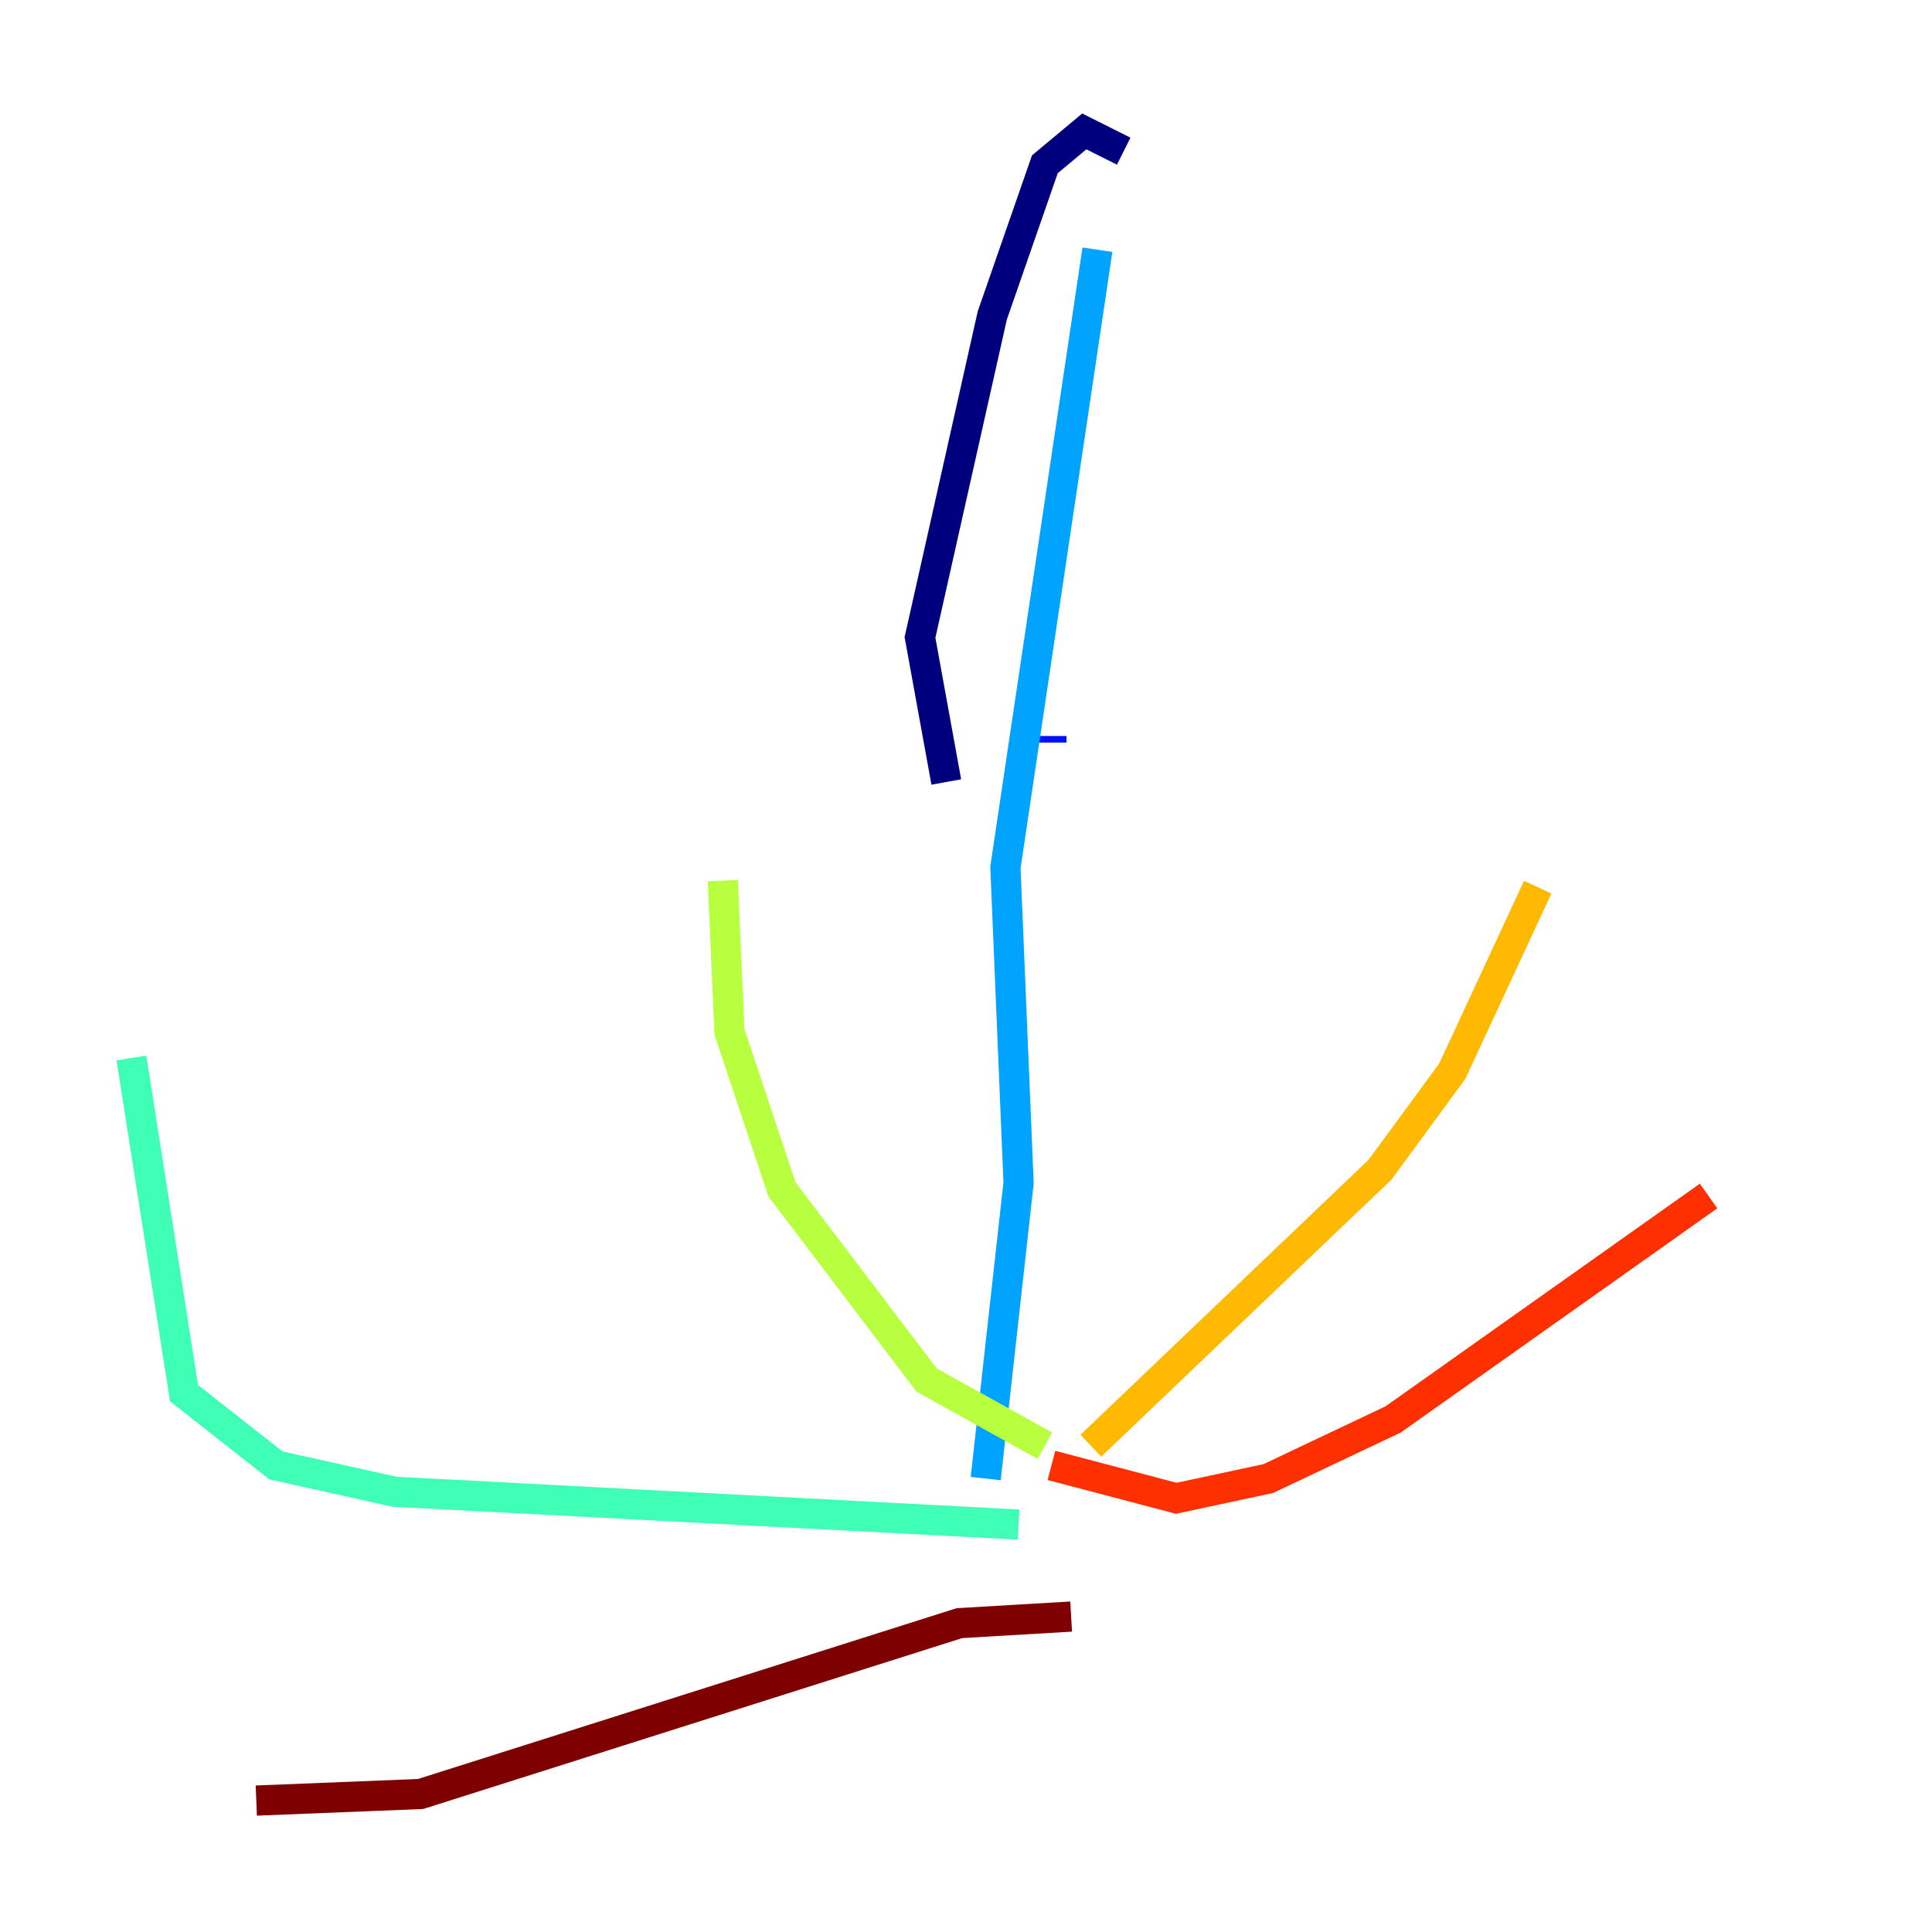 <?xml version="1.0" encoding="utf-8" ?>
<svg baseProfile="tiny" height="128" version="1.2" viewBox="0,0,128,128" width="128" xmlns="http://www.w3.org/2000/svg" xmlns:ev="http://www.w3.org/2001/xml-events" xmlns:xlink="http://www.w3.org/1999/xlink"><defs /><polyline fill="none" points="74.449,10.014 71.837,8.707 69.225,10.884 65.742,20.898 60.952,42.231 62.694,51.809" stroke="#00007f" stroke-width="2" /><polyline fill="none" points="69.66,49.197 69.66,48.762" stroke="#0010ff" stroke-width="2" /><polyline fill="none" points="72.707,16.544 66.612,57.469 67.483,78.367 65.306,97.959" stroke="#00a4ff" stroke-width="2" /><polyline fill="none" points="8.707,70.095 12.191,92.299 18.286,97.088 26.122,98.83 67.483,101.007" stroke="#3fffb7" stroke-width="2" /><polyline fill="none" points="47.891,58.34 48.327,68.354 51.809,78.803 61.388,91.429 69.225,95.782" stroke="#b7ff3f" stroke-width="2" /><polyline fill="none" points="72.272,95.782 91.429,77.497 96.218,70.966 101.878,58.776" stroke="#ffb900" stroke-width="2" /><polyline fill="none" points="69.66,97.088 77.932,99.265 84.027,97.959 92.299,94.041 113.197,79.238" stroke="#ff3000" stroke-width="2" /><polyline fill="none" points="70.966,107.102 63.565,107.537 27.864,118.857 16.98,119.293" stroke="#7f0000" stroke-width="2" /></svg>